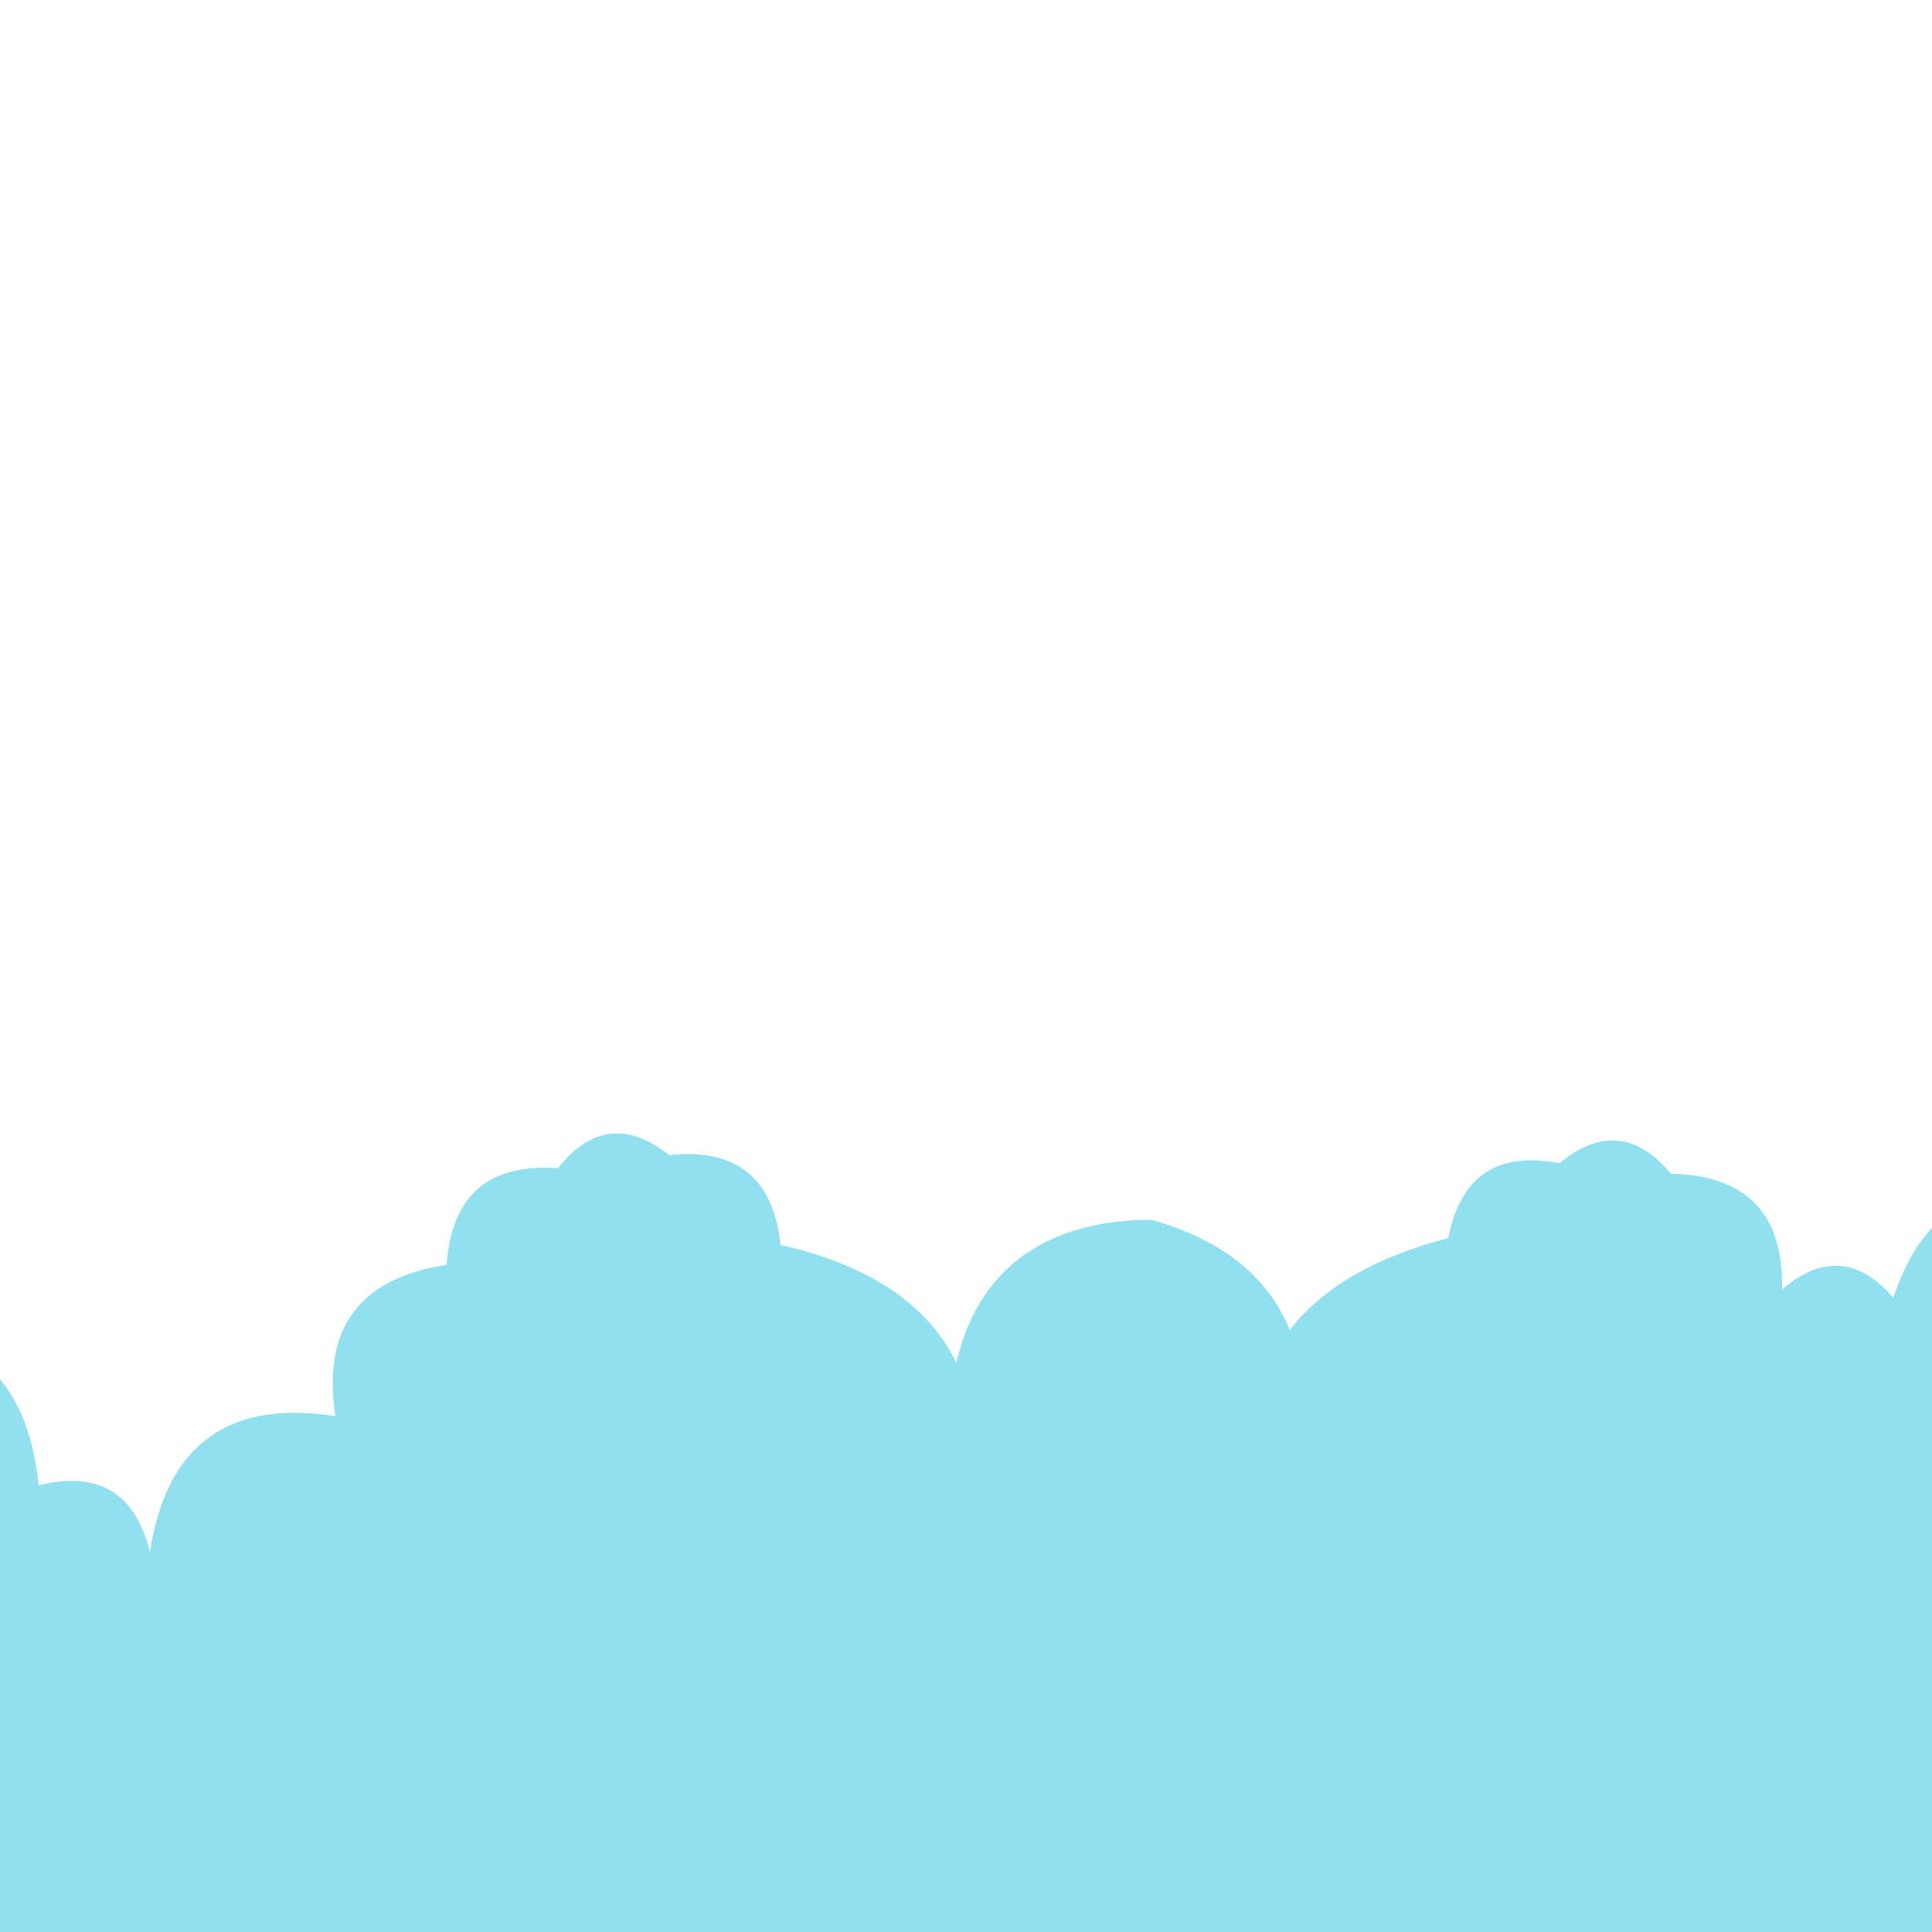 <svg width="3000" height="3000" viewBox="0 0 3000 3000" fill="none" xmlns="http://www.w3.org/2000/svg">
<g clip-path="url(#clip0_1393_1373)">
<path d="M3228 3405H-228V2071.32C-53.587 2053.73 42.413 2132.14 60 2306.55C151.9 2283.25 209.5 2317.55 232.8 2409.44C258.66 2243.3 354.66 2173.16 520.8 2199.03C500.047 2063.08 557.647 1984.72 693.6 1963.96C701.2 1856.36 758.8 1806.36 866.4 1813.97C917.22 1749.59 974.82 1742.81 1039.2 1793.63C1143.29 1782.52 1200.89 1829 1212 1933.09C1460.59 1989.68 1556.59 2142.28 1500 2390.87C1430.44 2129.31 1500 1894.19 1788 1894.19C2040.5 1963.96 2075.31 2180.82 1960.8 2410.53C1894.18 2151.92 1990.18 1989.3 2248.8 1922.68C2267.59 1826.28 2325.19 1787.48 2421.6 1806.27C2484.63 1754.1 2542.23 1759.52 2594.4 1822.55C2711.97 1824.92 2769.57 1884.88 2767.2 2002.44C2829.05 1949.09 2886.65 1953.33 2940 2015.18C2987.65 1870.83 3083.65 1822.47 3228 1870.12V3405Z" fill="#90E0EF"/>
</g>
<defs>
<clipPath id="clip0_1393_1373">
<rect width="3000" height="3000" fill="white"/>
</clipPath>
</defs>
</svg>
